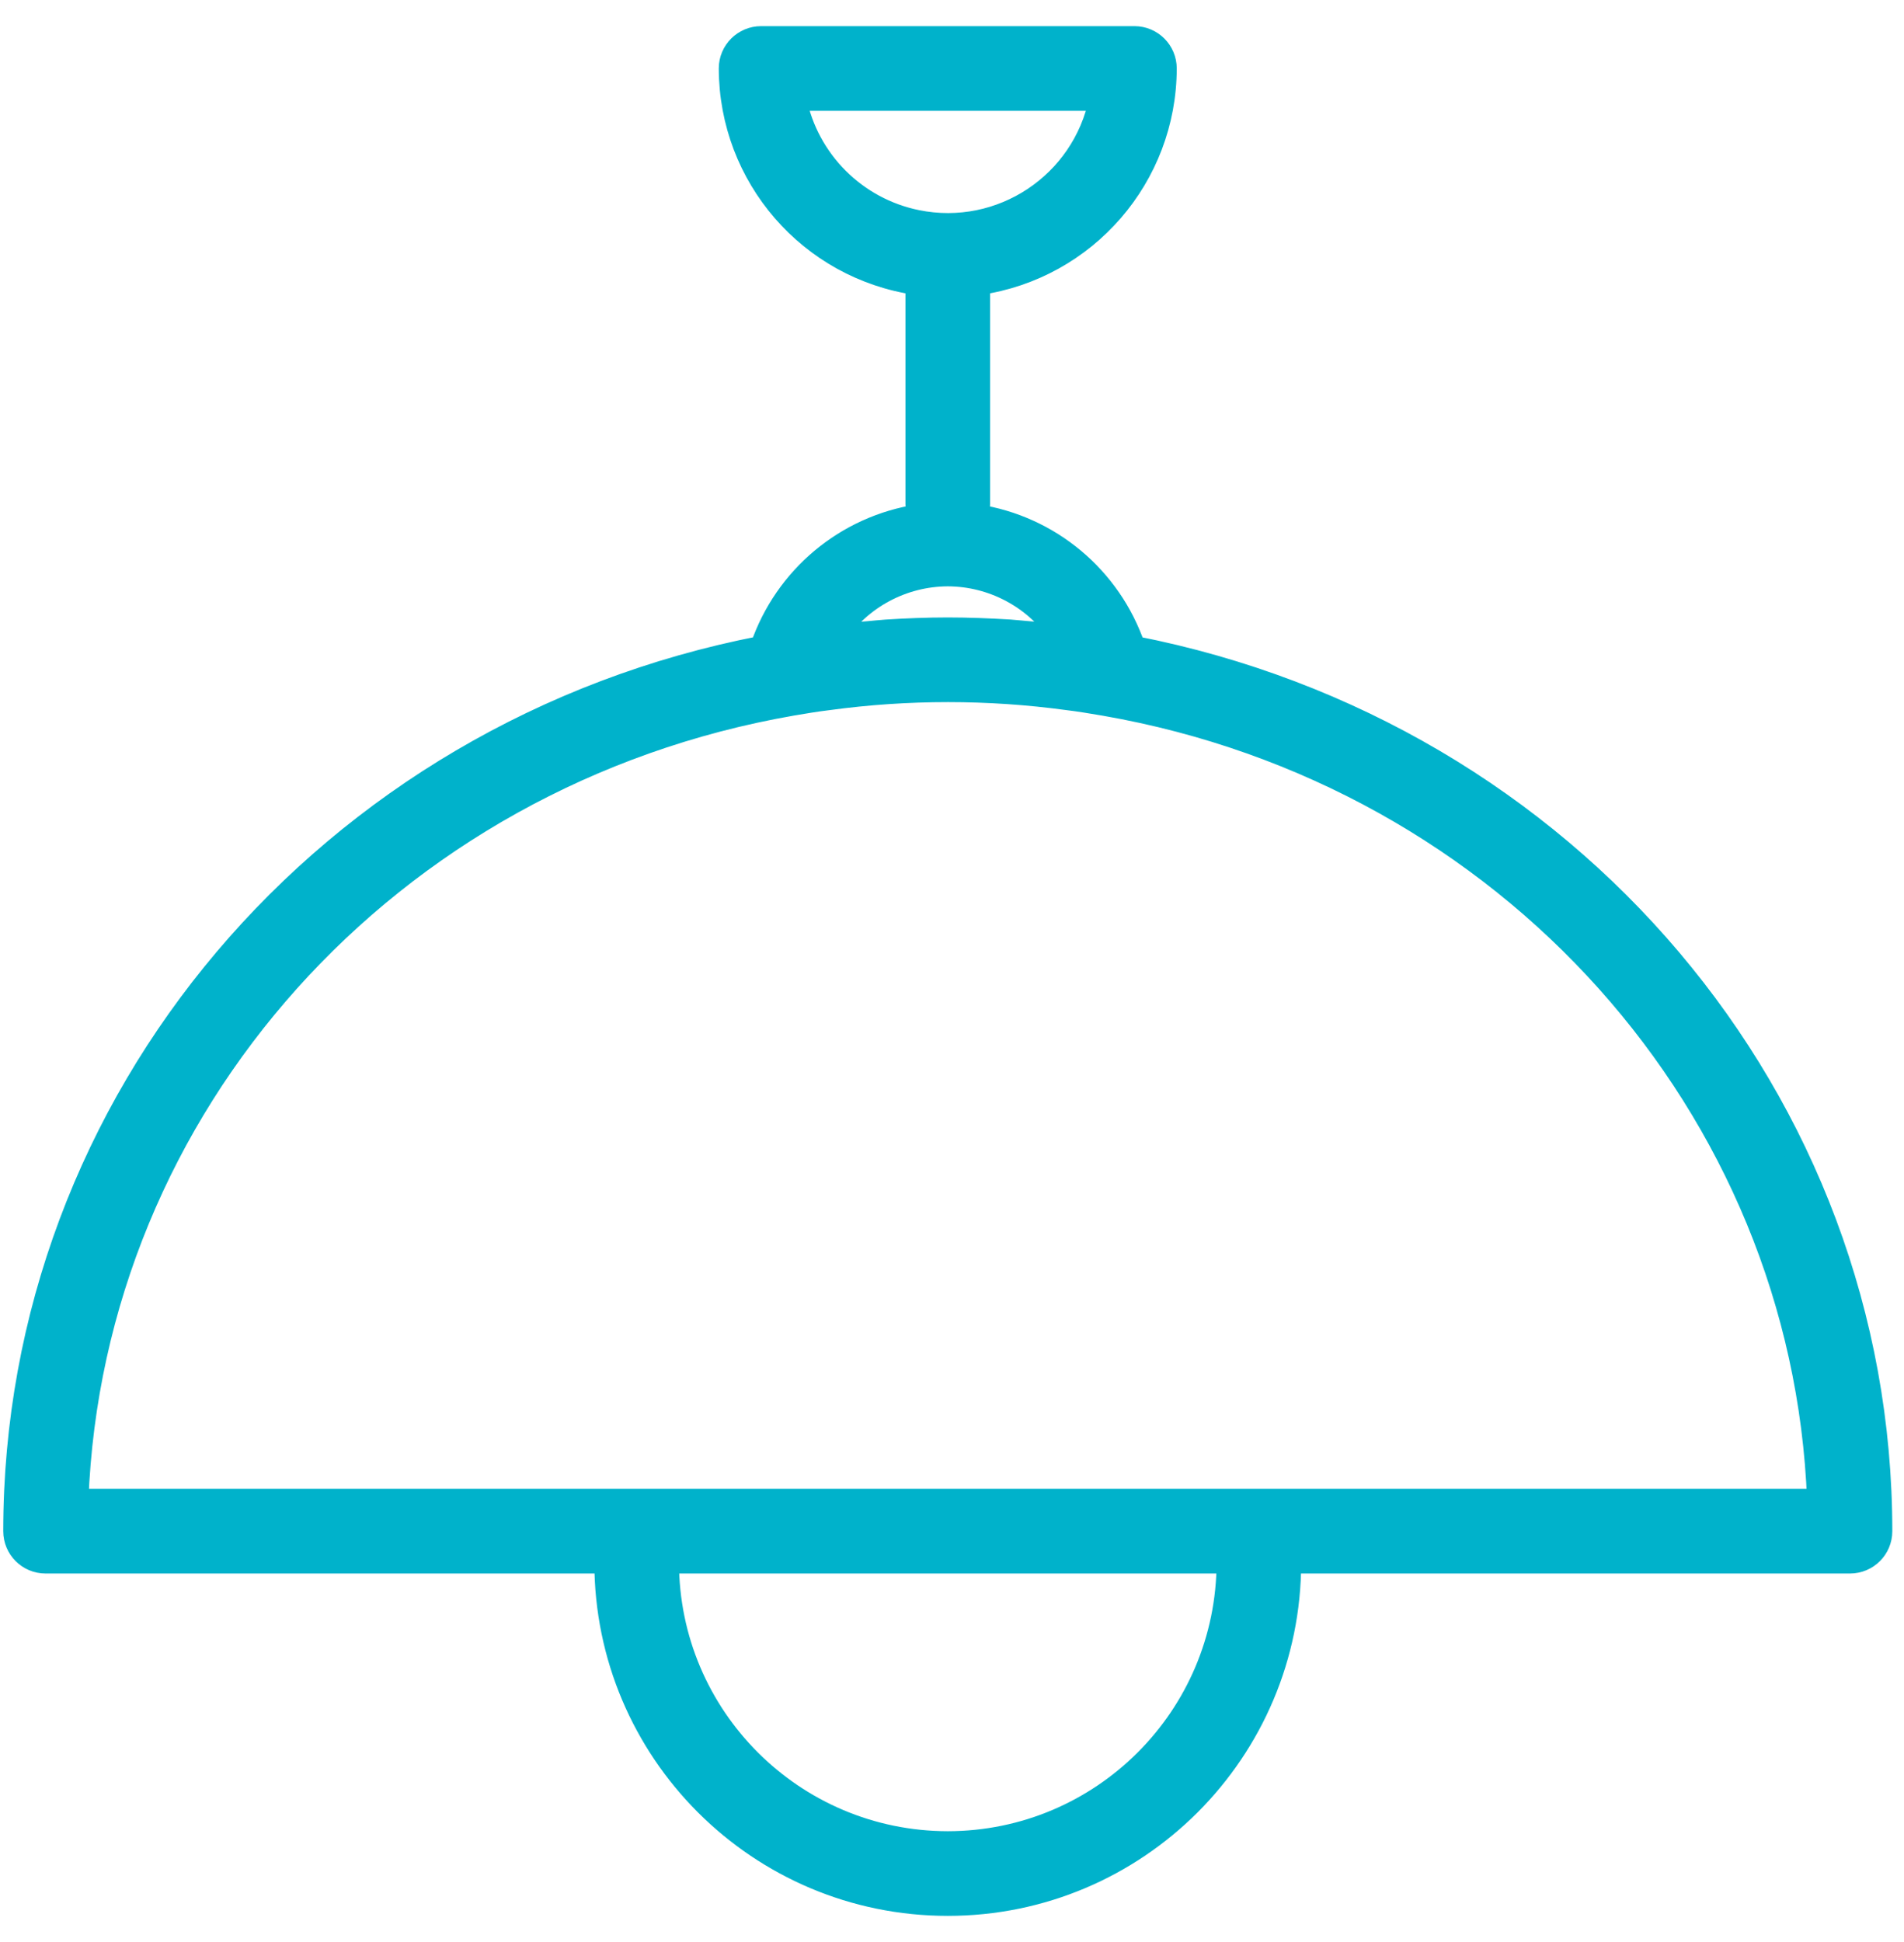 <svg width="51" height="52" viewBox="0 0 51 52" fill="none" xmlns="http://www.w3.org/2000/svg">
<path d="M30.379 17.328C29.739 15.458 28.113 14.099 26.159 13.801C26.198 13.705 26.219 13.603 26.22 13.5V7.6C29.086 7.184 31.215 4.73 31.22 1.833C31.22 1.373 30.847 1 30.387 1H20.387C19.927 1 19.553 1.373 19.553 1.833C19.559 4.73 21.687 7.184 24.553 7.6V13.5C24.555 13.603 24.575 13.705 24.614 13.801C22.661 14.099 21.035 15.457 20.394 17.327C8.772 19.583 0.387 29.457 0.387 41C0.387 41.46 0.76 41.833 1.22 41.833H16.22C16.22 46.896 20.324 51 25.387 51C30.449 51 34.553 46.896 34.553 41.833H49.553C50.014 41.833 50.387 41.46 50.387 41C50.387 29.468 42.018 19.602 30.379 17.328ZM24.558 5.921C22.918 5.588 21.636 4.306 21.303 2.667H29.47C29.012 4.922 26.813 6.379 24.558 5.921ZM25.387 15.4C26.596 15.404 27.724 16.008 28.399 17.011C28.097 16.975 27.788 16.954 27.483 16.927C27.336 16.916 27.193 16.898 27.046 16.888C26.495 16.855 25.943 16.833 25.387 16.833C24.831 16.833 24.278 16.855 23.732 16.89C23.578 16.9 23.428 16.918 23.275 16.931C22.973 16.956 22.669 16.976 22.374 17.014C23.049 16.01 24.177 15.405 25.387 15.4ZM25.387 49.333C21.247 49.329 17.891 45.974 17.887 41.833H32.887C32.882 45.974 29.527 49.329 25.387 49.333ZM2.069 40.167C2.47 29.632 10.381 20.75 21.208 18.866C21.526 18.812 21.843 18.758 22.176 18.718C24.311 18.427 26.476 18.427 28.612 18.718C28.93 18.756 29.248 18.811 29.594 18.869C40.393 20.75 48.303 29.632 48.704 40.167H2.069Z" fill="#00B2CB" stroke="#00B2CB" stroke-width="0.6"/>
</svg>
